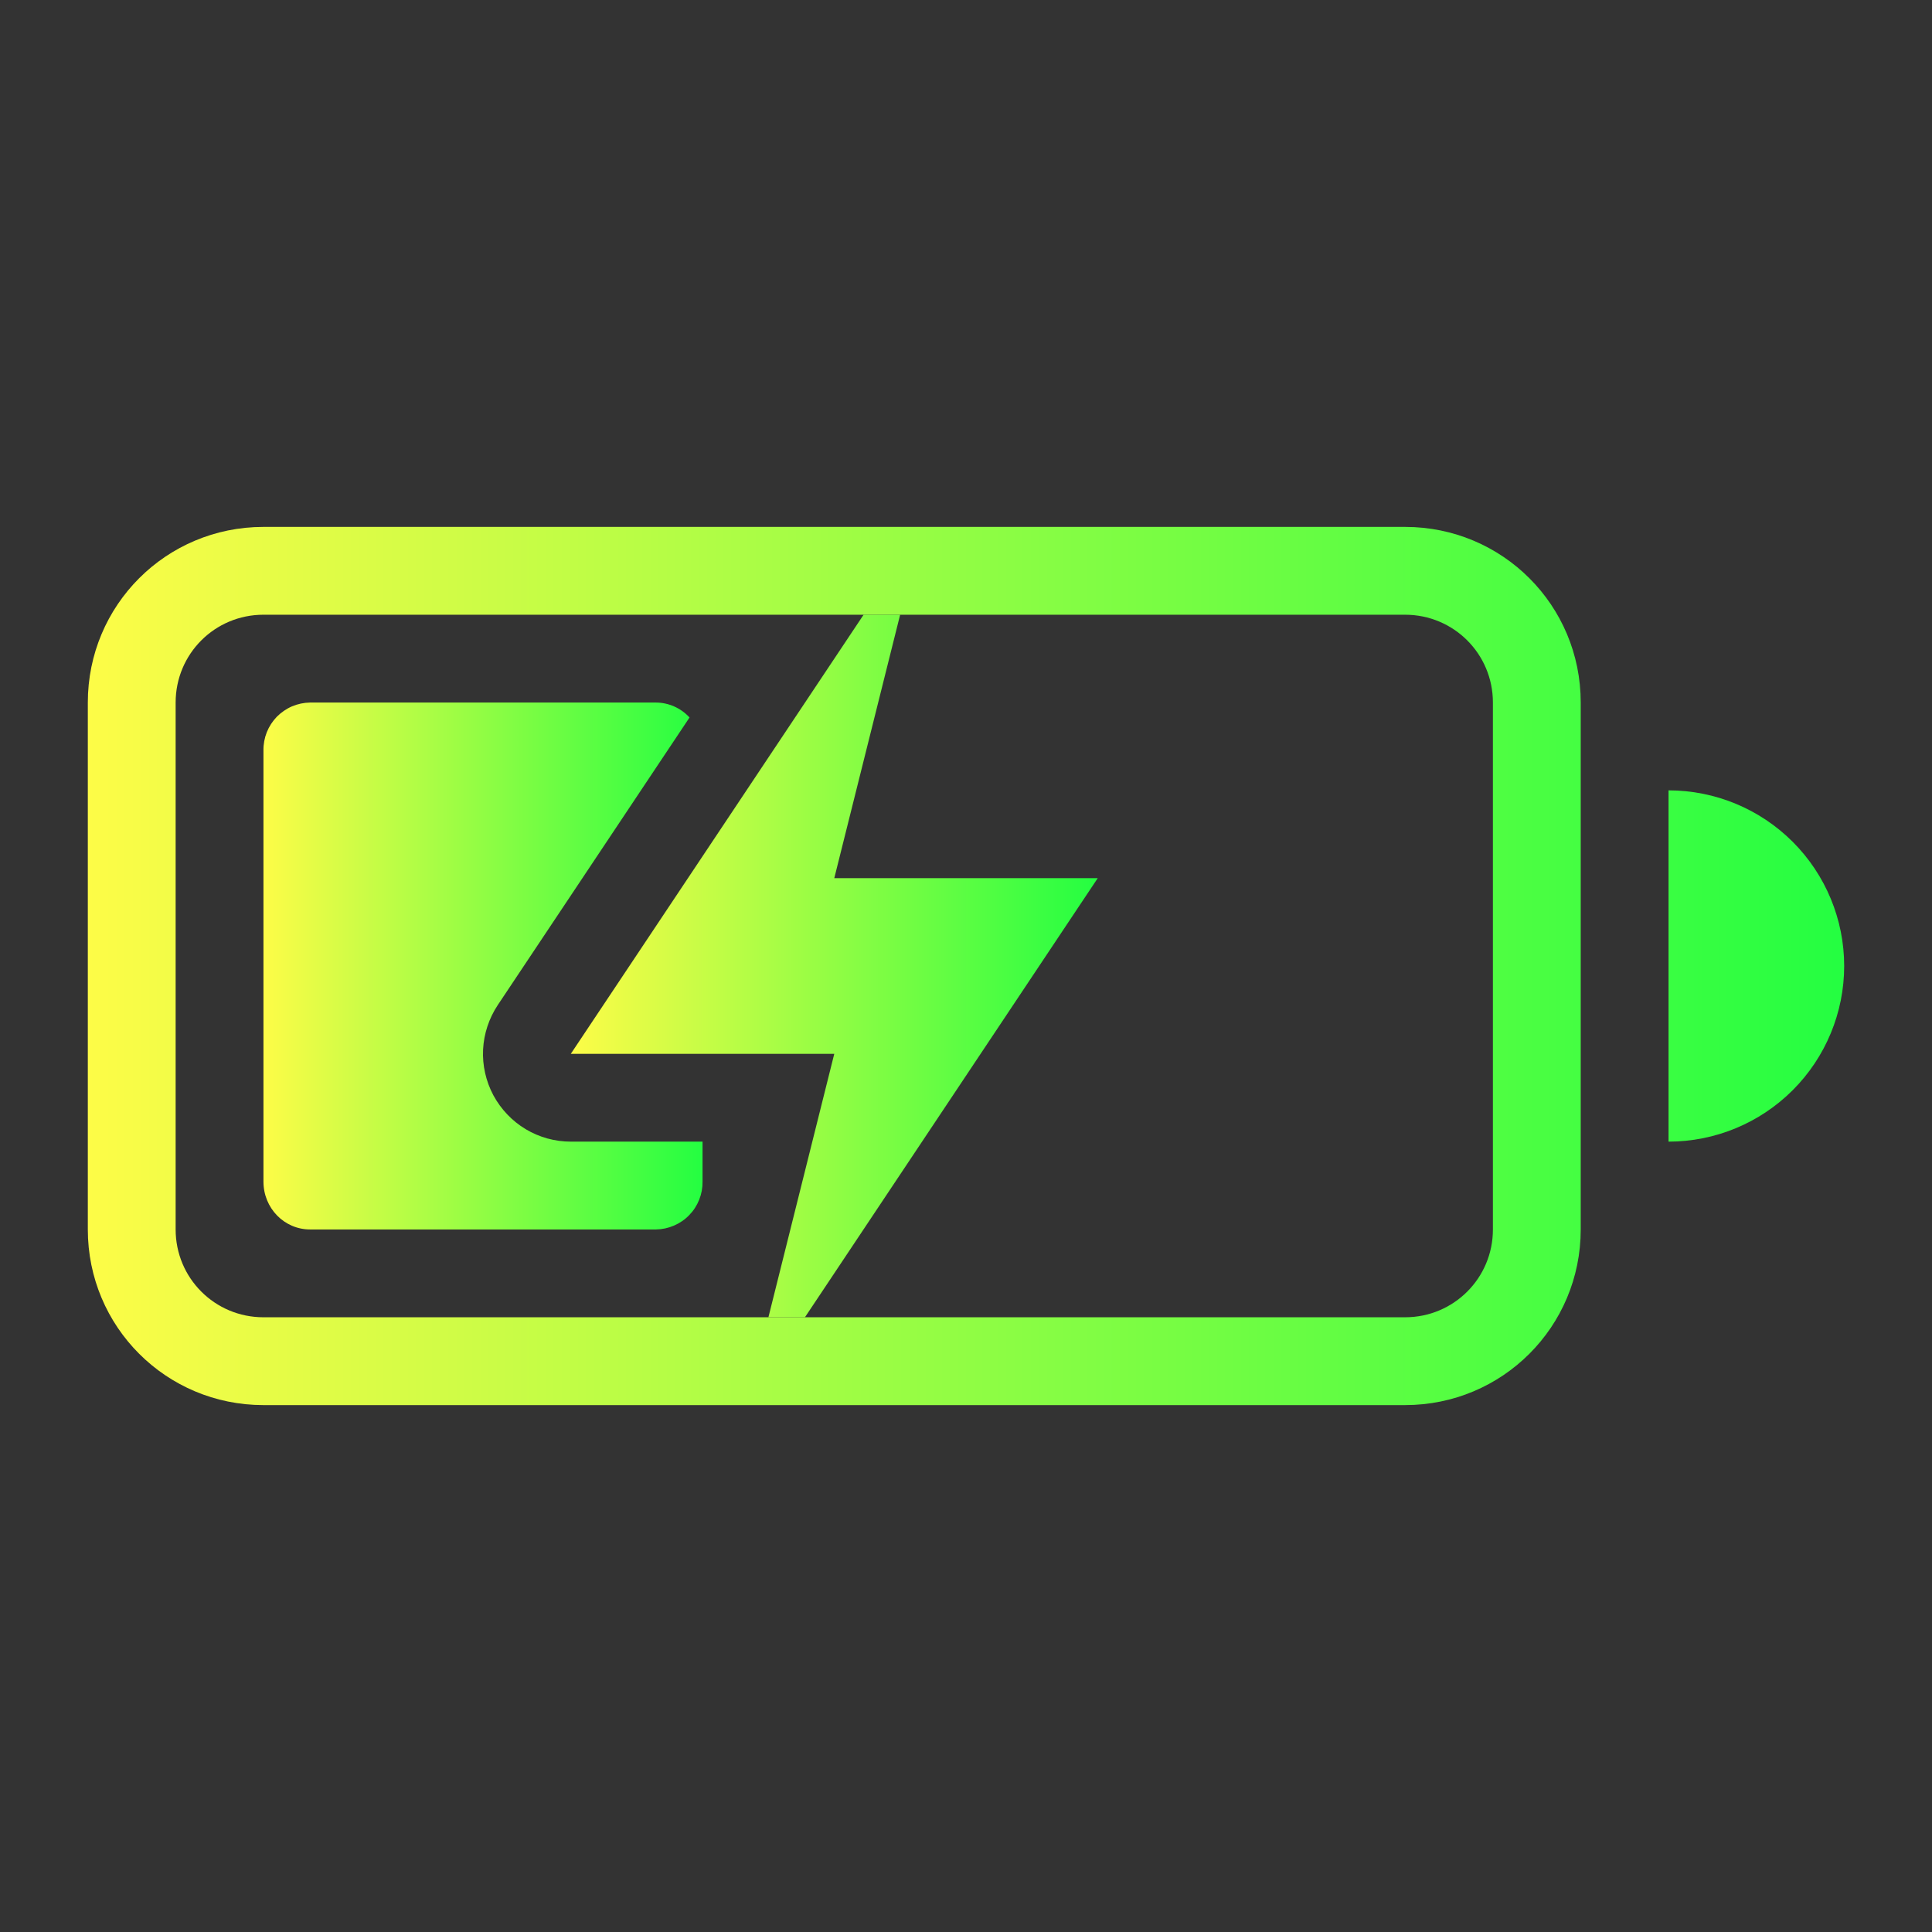 <svg width="22" height="22" viewBox="0 0 22 22" fill="none" xmlns="http://www.w3.org/2000/svg">
<rect x="0" y="0" width="22" height="22" fill="#333333" stroke="none"/>
<path fill-rule="evenodd" clip-rule="evenodd" d="M3.531 8C3.46 8.001 3.391 8.016 3.326 8.043C3.261 8.071 3.202 8.112 3.152 8.162C3.103 8.213 3.064 8.273 3.038 8.338C3.012 8.404 2.999 8.474 3 8.545V13.455C3 13.758 3.237 14 3.531 14H7.47C7.541 13.999 7.61 13.984 7.675 13.956C7.74 13.928 7.799 13.888 7.848 13.837C7.897 13.787 7.936 13.727 7.962 13.661C7.988 13.596 8.001 13.526 8 13.455V13H6.5C6.319 13 6.141 12.951 5.986 12.858C5.831 12.765 5.704 12.631 5.618 12.472C5.533 12.312 5.492 12.132 5.501 11.951C5.51 11.771 5.568 11.596 5.668 11.445L7.852 8.17C7.803 8.117 7.744 8.074 7.678 8.045C7.612 8.016 7.541 8 7.469 8H3.531Z" fill="url(#paint0_linear_9_2343)"/>
<path fill-rule="evenodd" clip-rule="evenodd" d="M3 6C1.892 6 1 6.892 1 8V14C1 15.108 1.892 16 3 16H16C17.108 16 18 15.108 18 14V8C18 6.892 17.108 6 16 6H3ZM3 7H16C16.554 7 17 7.446 17 8V14C17 14.554 16.554 15 16 15H3C2.446 15 2 14.554 2 14V8C2 7.446 2.446 7 3 7ZM19 9V13C19.53 13 20.039 12.789 20.414 12.414C20.789 12.039 21 11.53 21 11C21 10.47 20.789 9.961 20.414 9.586C20.039 9.211 19.53 9 19 9Z" fill="url(#paint1_linear_9_2343)"/>
<path d="M9.834 7L6.5 12H9.5L8.75 15H9.166L12.5 10H9.5L10.25 7H9.834Z" fill="url(#paint2_linear_9_2343)"/>
<defs>
<linearGradient id="paint0_linear_9_2343" x1="3" y1="11" x2="8" y2="11" gradientUnits="userSpaceOnUse">
<stop stop-color="#FDFC47"/>
<stop offset="1" stop-color="#24FE41"/>
</linearGradient>
<linearGradient id="paint1_linear_9_2343" x1="1" y1="11" x2="21" y2="11" gradientUnits="userSpaceOnUse">
<stop stop-color="#FDFC47"/>
<stop offset="1" stop-color="#24FE41"/>
</linearGradient>
<linearGradient id="paint2_linear_9_2343" x1="6.5" y1="11" x2="12.5" y2="11" gradientUnits="userSpaceOnUse">
<stop stop-color="#FDFC47"/>
<stop offset="1" stop-color="#24FE41"/>
</linearGradient>
</defs>
</svg>
